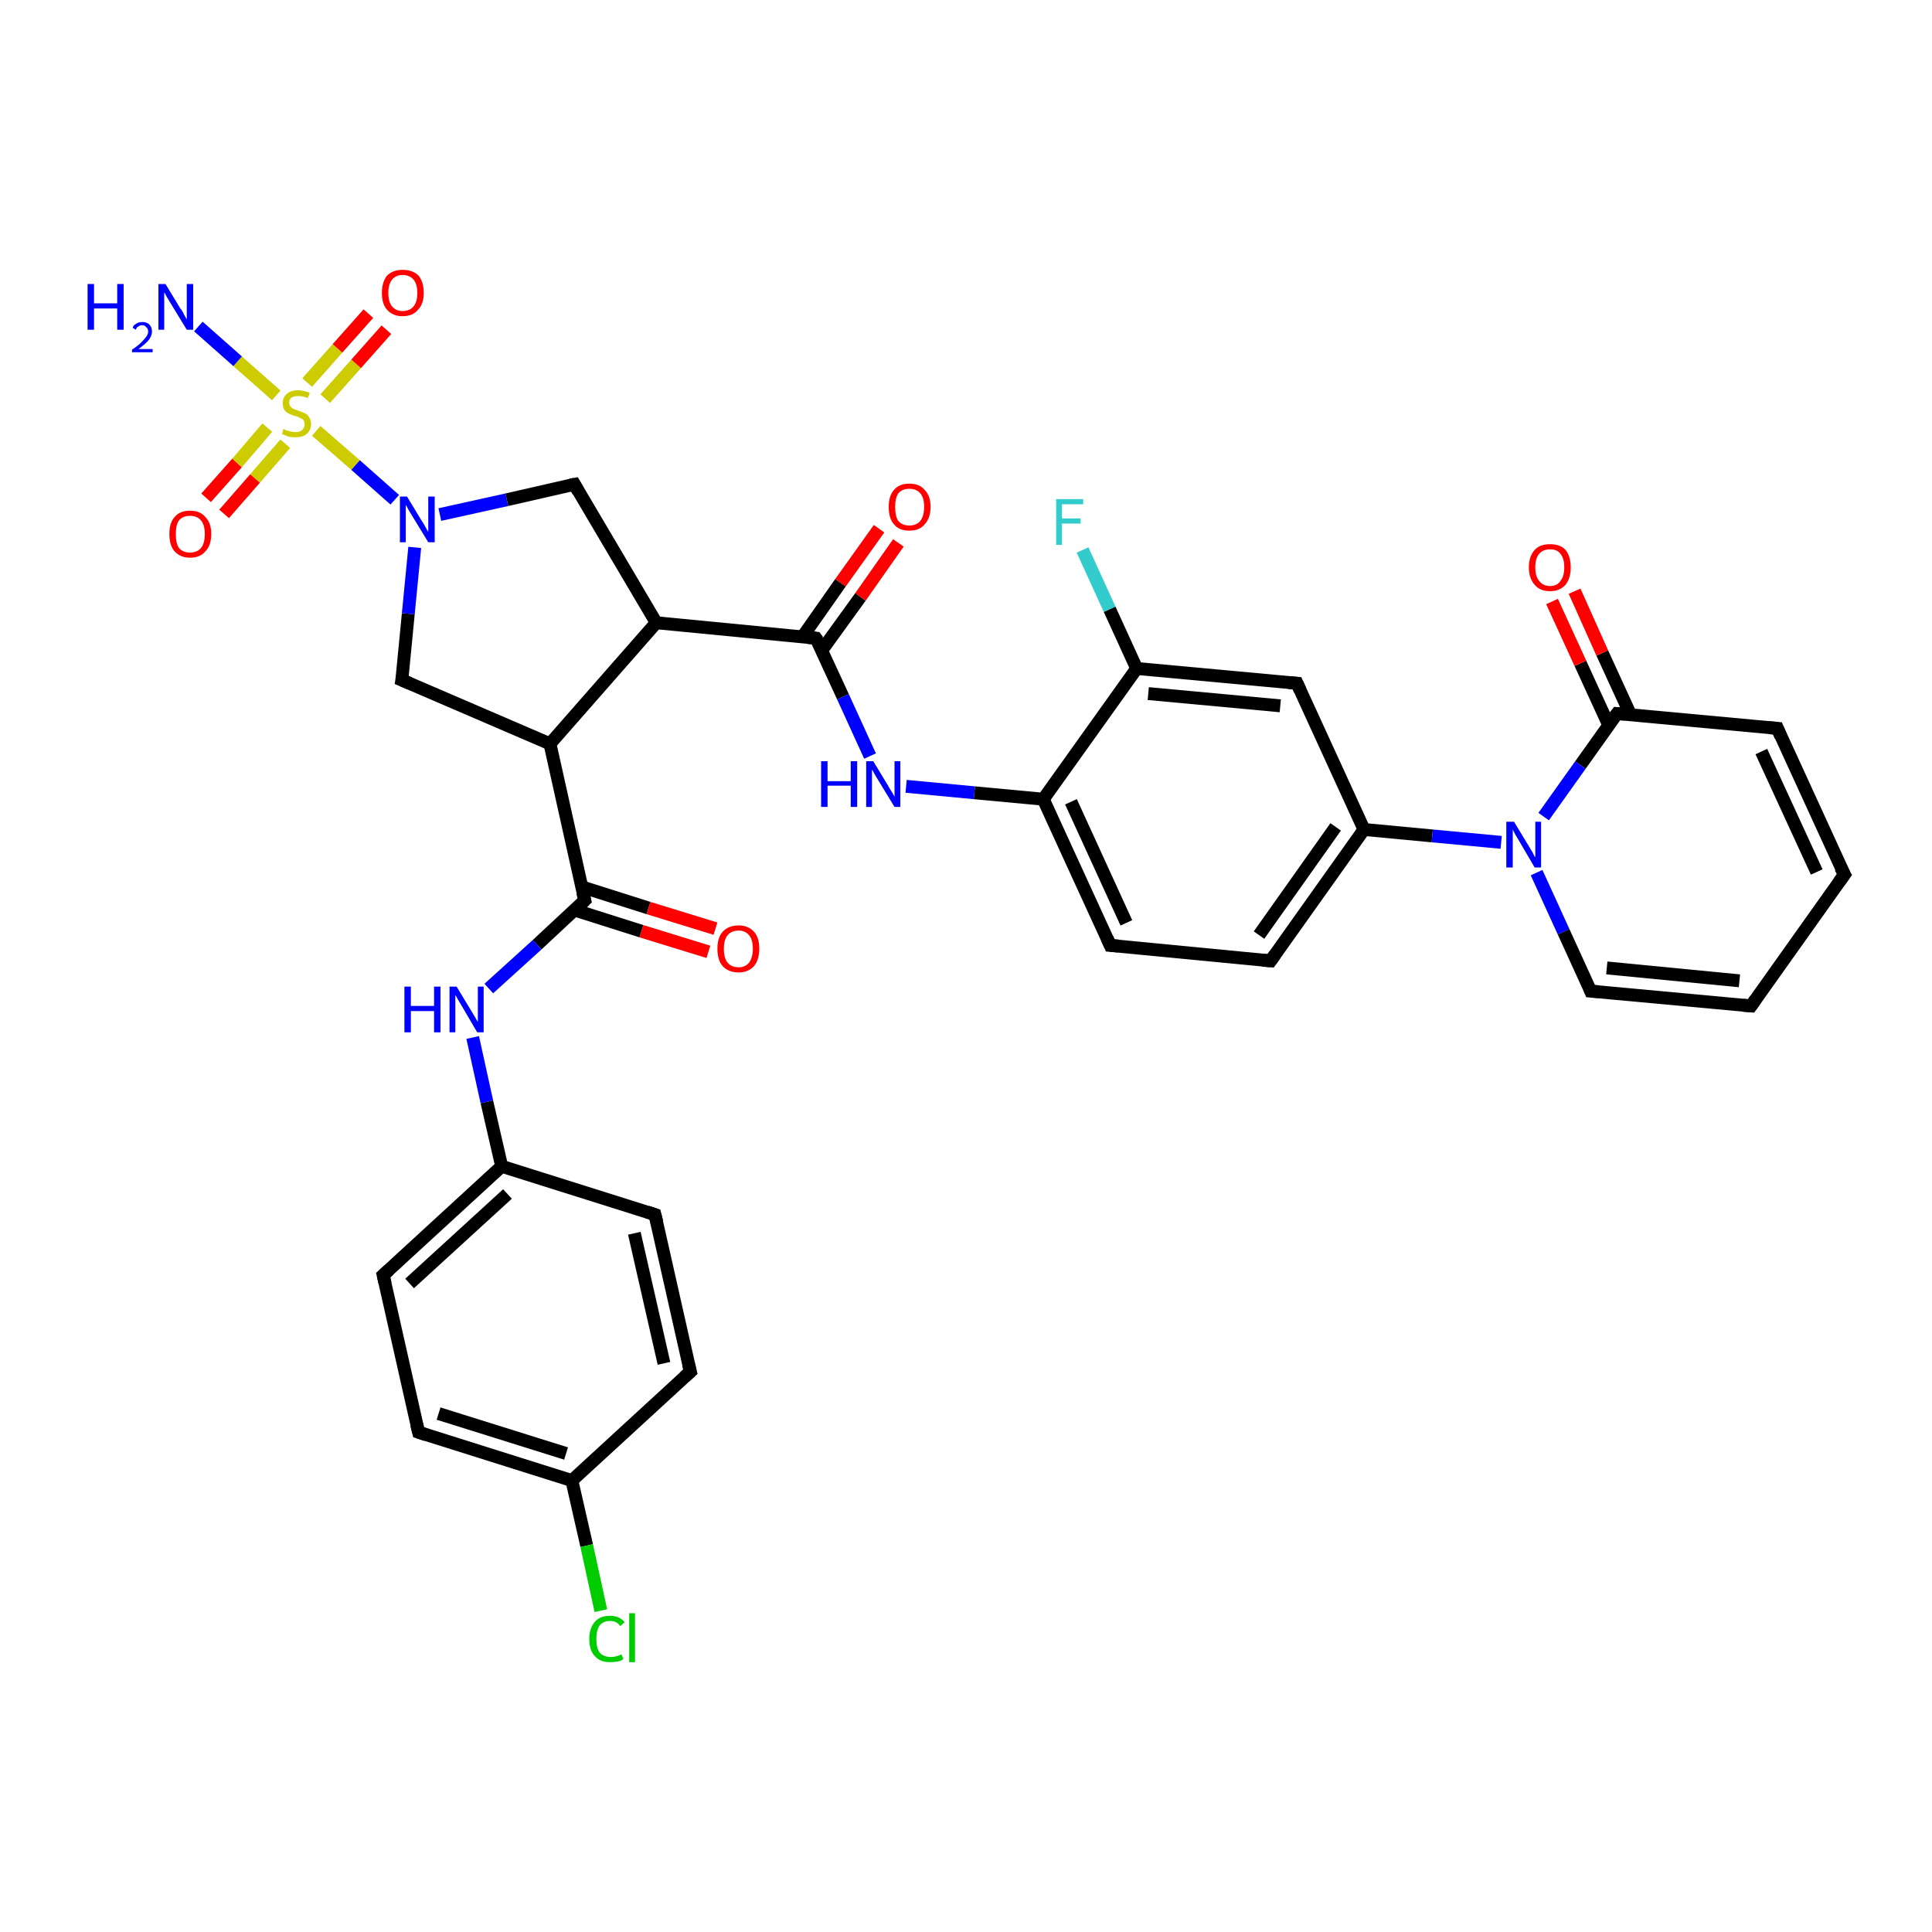 <?xml version='1.0' encoding='iso-8859-1'?>
<svg version='1.1' baseProfile='full'
              xmlns='http://www.w3.org/2000/svg'
                      xmlns:rdkit='http://www.rdkit.org/xml'
                      xmlns:xlink='http://www.w3.org/1999/xlink'
                  xml:space='preserve'
width='300px' height='300px' viewBox='0 0 300 300'>
<!-- END OF HEADER -->
<rect style='opacity:1.0;fill:#FFFFFF;stroke:none' width='300.0' height='300.0' x='0.0' y='0.0'> </rect>
<path class='bond-0 atom-0 atom-1' d='M 139.5,84.3 L 133.6,92.7' style='fill:none;fill-rule:evenodd;stroke:#FF0000;stroke-width:2.0px;stroke-linecap:butt;stroke-linejoin:miter;stroke-opacity:1' />
<path class='bond-0 atom-0 atom-1' d='M 133.6,92.7 L 127.6,101.0' style='fill:none;fill-rule:evenodd;stroke:#000000;stroke-width:2.0px;stroke-linecap:butt;stroke-linejoin:miter;stroke-opacity:1' />
<path class='bond-0 atom-0 atom-1' d='M 136.5,82.1 L 130.5,90.5' style='fill:none;fill-rule:evenodd;stroke:#FF0000;stroke-width:2.0px;stroke-linecap:butt;stroke-linejoin:miter;stroke-opacity:1' />
<path class='bond-0 atom-0 atom-1' d='M 130.5,90.5 L 124.6,98.9' style='fill:none;fill-rule:evenodd;stroke:#000000;stroke-width:2.0px;stroke-linecap:butt;stroke-linejoin:miter;stroke-opacity:1' />
<path class='bond-1 atom-1 atom-2' d='M 126.7,99.1 L 130.9,108.2' style='fill:none;fill-rule:evenodd;stroke:#000000;stroke-width:2.0px;stroke-linecap:butt;stroke-linejoin:miter;stroke-opacity:1' />
<path class='bond-1 atom-1 atom-2' d='M 130.9,108.2 L 135.1,117.4' style='fill:none;fill-rule:evenodd;stroke:#0000FF;stroke-width:2.0px;stroke-linecap:butt;stroke-linejoin:miter;stroke-opacity:1' />
<path class='bond-2 atom-2 atom-3' d='M 140.7,122.1 L 151.3,123.1' style='fill:none;fill-rule:evenodd;stroke:#0000FF;stroke-width:2.0px;stroke-linecap:butt;stroke-linejoin:miter;stroke-opacity:1' />
<path class='bond-2 atom-2 atom-3' d='M 151.3,123.1 L 162.0,124.1' style='fill:none;fill-rule:evenodd;stroke:#000000;stroke-width:2.0px;stroke-linecap:butt;stroke-linejoin:miter;stroke-opacity:1' />
<path class='bond-3 atom-3 atom-4' d='M 162.0,124.1 L 172.4,146.8' style='fill:none;fill-rule:evenodd;stroke:#000000;stroke-width:2.0px;stroke-linecap:butt;stroke-linejoin:miter;stroke-opacity:1' />
<path class='bond-3 atom-3 atom-4' d='M 166.3,124.5 L 174.9,143.3' style='fill:none;fill-rule:evenodd;stroke:#000000;stroke-width:2.0px;stroke-linecap:butt;stroke-linejoin:miter;stroke-opacity:1' />
<path class='bond-4 atom-4 atom-5' d='M 172.4,146.8 L 197.3,149.2' style='fill:none;fill-rule:evenodd;stroke:#000000;stroke-width:2.0px;stroke-linecap:butt;stroke-linejoin:miter;stroke-opacity:1' />
<path class='bond-5 atom-5 atom-6' d='M 197.3,149.2 L 211.8,128.8' style='fill:none;fill-rule:evenodd;stroke:#000000;stroke-width:2.0px;stroke-linecap:butt;stroke-linejoin:miter;stroke-opacity:1' />
<path class='bond-5 atom-5 atom-6' d='M 195.5,145.2 L 207.4,128.4' style='fill:none;fill-rule:evenodd;stroke:#000000;stroke-width:2.0px;stroke-linecap:butt;stroke-linejoin:miter;stroke-opacity:1' />
<path class='bond-6 atom-6 atom-7' d='M 211.8,128.8 L 222.4,129.8' style='fill:none;fill-rule:evenodd;stroke:#000000;stroke-width:2.0px;stroke-linecap:butt;stroke-linejoin:miter;stroke-opacity:1' />
<path class='bond-6 atom-6 atom-7' d='M 222.4,129.8 L 233.1,130.8' style='fill:none;fill-rule:evenodd;stroke:#0000FF;stroke-width:2.0px;stroke-linecap:butt;stroke-linejoin:miter;stroke-opacity:1' />
<path class='bond-7 atom-7 atom-8' d='M 238.6,135.5 L 242.8,144.7' style='fill:none;fill-rule:evenodd;stroke:#0000FF;stroke-width:2.0px;stroke-linecap:butt;stroke-linejoin:miter;stroke-opacity:1' />
<path class='bond-7 atom-7 atom-8' d='M 242.8,144.7 L 247.0,153.9' style='fill:none;fill-rule:evenodd;stroke:#000000;stroke-width:2.0px;stroke-linecap:butt;stroke-linejoin:miter;stroke-opacity:1' />
<path class='bond-8 atom-8 atom-9' d='M 247.0,153.9 L 271.9,156.2' style='fill:none;fill-rule:evenodd;stroke:#000000;stroke-width:2.0px;stroke-linecap:butt;stroke-linejoin:miter;stroke-opacity:1' />
<path class='bond-8 atom-8 atom-9' d='M 249.5,150.3 L 270.1,152.3' style='fill:none;fill-rule:evenodd;stroke:#000000;stroke-width:2.0px;stroke-linecap:butt;stroke-linejoin:miter;stroke-opacity:1' />
<path class='bond-9 atom-9 atom-10' d='M 271.9,156.2 L 286.4,135.8' style='fill:none;fill-rule:evenodd;stroke:#000000;stroke-width:2.0px;stroke-linecap:butt;stroke-linejoin:miter;stroke-opacity:1' />
<path class='bond-10 atom-10 atom-11' d='M 286.4,135.8 L 276.0,113.1' style='fill:none;fill-rule:evenodd;stroke:#000000;stroke-width:2.0px;stroke-linecap:butt;stroke-linejoin:miter;stroke-opacity:1' />
<path class='bond-10 atom-10 atom-11' d='M 282.1,135.4 L 273.5,116.7' style='fill:none;fill-rule:evenodd;stroke:#000000;stroke-width:2.0px;stroke-linecap:butt;stroke-linejoin:miter;stroke-opacity:1' />
<path class='bond-11 atom-11 atom-12' d='M 276.0,113.1 L 251.1,110.8' style='fill:none;fill-rule:evenodd;stroke:#000000;stroke-width:2.0px;stroke-linecap:butt;stroke-linejoin:miter;stroke-opacity:1' />
<path class='bond-12 atom-12 atom-13' d='M 253.2,111.0 L 248.8,101.4' style='fill:none;fill-rule:evenodd;stroke:#000000;stroke-width:2.0px;stroke-linecap:butt;stroke-linejoin:miter;stroke-opacity:1' />
<path class='bond-12 atom-12 atom-13' d='M 248.8,101.4 L 244.5,91.8' style='fill:none;fill-rule:evenodd;stroke:#FF0000;stroke-width:2.0px;stroke-linecap:butt;stroke-linejoin:miter;stroke-opacity:1' />
<path class='bond-12 atom-12 atom-13' d='M 249.8,112.6 L 245.4,103.0' style='fill:none;fill-rule:evenodd;stroke:#000000;stroke-width:2.0px;stroke-linecap:butt;stroke-linejoin:miter;stroke-opacity:1' />
<path class='bond-12 atom-12 atom-13' d='M 245.4,103.0 L 241.0,93.4' style='fill:none;fill-rule:evenodd;stroke:#FF0000;stroke-width:2.0px;stroke-linecap:butt;stroke-linejoin:miter;stroke-opacity:1' />
<path class='bond-13 atom-6 atom-14' d='M 211.8,128.8 L 201.4,106.1' style='fill:none;fill-rule:evenodd;stroke:#000000;stroke-width:2.0px;stroke-linecap:butt;stroke-linejoin:miter;stroke-opacity:1' />
<path class='bond-14 atom-14 atom-15' d='M 201.4,106.1 L 176.5,103.8' style='fill:none;fill-rule:evenodd;stroke:#000000;stroke-width:2.0px;stroke-linecap:butt;stroke-linejoin:miter;stroke-opacity:1' />
<path class='bond-14 atom-14 atom-15' d='M 198.8,109.6 L 178.3,107.7' style='fill:none;fill-rule:evenodd;stroke:#000000;stroke-width:2.0px;stroke-linecap:butt;stroke-linejoin:miter;stroke-opacity:1' />
<path class='bond-15 atom-15 atom-16' d='M 176.5,103.8 L 172.3,94.6' style='fill:none;fill-rule:evenodd;stroke:#000000;stroke-width:2.0px;stroke-linecap:butt;stroke-linejoin:miter;stroke-opacity:1' />
<path class='bond-15 atom-15 atom-16' d='M 172.3,94.6 L 168.1,85.4' style='fill:none;fill-rule:evenodd;stroke:#33CCCC;stroke-width:2.0px;stroke-linecap:butt;stroke-linejoin:miter;stroke-opacity:1' />
<path class='bond-16 atom-1 atom-17' d='M 126.7,99.1 L 101.9,96.7' style='fill:none;fill-rule:evenodd;stroke:#000000;stroke-width:2.0px;stroke-linecap:butt;stroke-linejoin:miter;stroke-opacity:1' />
<path class='bond-17 atom-17 atom-18' d='M 101.9,96.7 L 85.4,115.5' style='fill:none;fill-rule:evenodd;stroke:#000000;stroke-width:2.0px;stroke-linecap:butt;stroke-linejoin:miter;stroke-opacity:1' />
<path class='bond-18 atom-18 atom-19' d='M 85.4,115.5 L 90.8,139.8' style='fill:none;fill-rule:evenodd;stroke:#000000;stroke-width:2.0px;stroke-linecap:butt;stroke-linejoin:miter;stroke-opacity:1' />
<path class='bond-19 atom-19 atom-20' d='M 89.2,141.3 L 99.6,144.6' style='fill:none;fill-rule:evenodd;stroke:#000000;stroke-width:2.0px;stroke-linecap:butt;stroke-linejoin:miter;stroke-opacity:1' />
<path class='bond-19 atom-19 atom-20' d='M 99.6,144.6 L 110.0,147.8' style='fill:none;fill-rule:evenodd;stroke:#FF0000;stroke-width:2.0px;stroke-linecap:butt;stroke-linejoin:miter;stroke-opacity:1' />
<path class='bond-19 atom-19 atom-20' d='M 90.3,137.7 L 100.7,141.0' style='fill:none;fill-rule:evenodd;stroke:#000000;stroke-width:2.0px;stroke-linecap:butt;stroke-linejoin:miter;stroke-opacity:1' />
<path class='bond-19 atom-19 atom-20' d='M 100.7,141.0 L 111.1,144.2' style='fill:none;fill-rule:evenodd;stroke:#FF0000;stroke-width:2.0px;stroke-linecap:butt;stroke-linejoin:miter;stroke-opacity:1' />
<path class='bond-20 atom-19 atom-21' d='M 90.8,139.8 L 83.4,146.7' style='fill:none;fill-rule:evenodd;stroke:#000000;stroke-width:2.0px;stroke-linecap:butt;stroke-linejoin:miter;stroke-opacity:1' />
<path class='bond-20 atom-19 atom-21' d='M 83.4,146.7 L 75.9,153.5' style='fill:none;fill-rule:evenodd;stroke:#0000FF;stroke-width:2.0px;stroke-linecap:butt;stroke-linejoin:miter;stroke-opacity:1' />
<path class='bond-21 atom-21 atom-22' d='M 73.4,161.1 L 75.6,171.1' style='fill:none;fill-rule:evenodd;stroke:#0000FF;stroke-width:2.0px;stroke-linecap:butt;stroke-linejoin:miter;stroke-opacity:1' />
<path class='bond-21 atom-21 atom-22' d='M 75.6,171.1 L 77.9,181.1' style='fill:none;fill-rule:evenodd;stroke:#000000;stroke-width:2.0px;stroke-linecap:butt;stroke-linejoin:miter;stroke-opacity:1' />
<path class='bond-22 atom-22 atom-23' d='M 77.9,181.1 L 59.5,198.0' style='fill:none;fill-rule:evenodd;stroke:#000000;stroke-width:2.0px;stroke-linecap:butt;stroke-linejoin:miter;stroke-opacity:1' />
<path class='bond-22 atom-22 atom-23' d='M 78.8,185.4 L 63.6,199.3' style='fill:none;fill-rule:evenodd;stroke:#000000;stroke-width:2.0px;stroke-linecap:butt;stroke-linejoin:miter;stroke-opacity:1' />
<path class='bond-23 atom-23 atom-24' d='M 59.5,198.0 L 65.0,222.4' style='fill:none;fill-rule:evenodd;stroke:#000000;stroke-width:2.0px;stroke-linecap:butt;stroke-linejoin:miter;stroke-opacity:1' />
<path class='bond-24 atom-24 atom-25' d='M 65.0,222.4 L 88.8,229.9' style='fill:none;fill-rule:evenodd;stroke:#000000;stroke-width:2.0px;stroke-linecap:butt;stroke-linejoin:miter;stroke-opacity:1' />
<path class='bond-24 atom-24 atom-25' d='M 68.1,219.5 L 87.9,225.7' style='fill:none;fill-rule:evenodd;stroke:#000000;stroke-width:2.0px;stroke-linecap:butt;stroke-linejoin:miter;stroke-opacity:1' />
<path class='bond-25 atom-25 atom-26' d='M 88.8,229.9 L 91.1,240.0' style='fill:none;fill-rule:evenodd;stroke:#000000;stroke-width:2.0px;stroke-linecap:butt;stroke-linejoin:miter;stroke-opacity:1' />
<path class='bond-25 atom-25 atom-26' d='M 91.1,240.0 L 93.3,250.1' style='fill:none;fill-rule:evenodd;stroke:#00CC00;stroke-width:2.0px;stroke-linecap:butt;stroke-linejoin:miter;stroke-opacity:1' />
<path class='bond-26 atom-25 atom-27' d='M 88.8,229.9 L 107.2,213.0' style='fill:none;fill-rule:evenodd;stroke:#000000;stroke-width:2.0px;stroke-linecap:butt;stroke-linejoin:miter;stroke-opacity:1' />
<path class='bond-27 atom-27 atom-28' d='M 107.2,213.0 L 101.7,188.6' style='fill:none;fill-rule:evenodd;stroke:#000000;stroke-width:2.0px;stroke-linecap:butt;stroke-linejoin:miter;stroke-opacity:1' />
<path class='bond-27 atom-27 atom-28' d='M 103.1,211.7 L 98.5,191.5' style='fill:none;fill-rule:evenodd;stroke:#000000;stroke-width:2.0px;stroke-linecap:butt;stroke-linejoin:miter;stroke-opacity:1' />
<path class='bond-28 atom-18 atom-29' d='M 85.4,115.5 L 62.4,105.6' style='fill:none;fill-rule:evenodd;stroke:#000000;stroke-width:2.0px;stroke-linecap:butt;stroke-linejoin:miter;stroke-opacity:1' />
<path class='bond-29 atom-29 atom-30' d='M 62.4,105.6 L 63.4,95.3' style='fill:none;fill-rule:evenodd;stroke:#000000;stroke-width:2.0px;stroke-linecap:butt;stroke-linejoin:miter;stroke-opacity:1' />
<path class='bond-29 atom-29 atom-30' d='M 63.4,95.3 L 64.4,85.0' style='fill:none;fill-rule:evenodd;stroke:#0000FF;stroke-width:2.0px;stroke-linecap:butt;stroke-linejoin:miter;stroke-opacity:1' />
<path class='bond-30 atom-30 atom-31' d='M 61.3,77.6 L 55.2,72.2' style='fill:none;fill-rule:evenodd;stroke:#0000FF;stroke-width:2.0px;stroke-linecap:butt;stroke-linejoin:miter;stroke-opacity:1' />
<path class='bond-30 atom-30 atom-31' d='M 55.2,72.2 L 49.1,66.9' style='fill:none;fill-rule:evenodd;stroke:#CCCC00;stroke-width:2.0px;stroke-linecap:butt;stroke-linejoin:miter;stroke-opacity:1' />
<path class='bond-31 atom-31 atom-32' d='M 41.5,66.4 L 36.8,71.9' style='fill:none;fill-rule:evenodd;stroke:#CCCC00;stroke-width:2.0px;stroke-linecap:butt;stroke-linejoin:miter;stroke-opacity:1' />
<path class='bond-31 atom-31 atom-32' d='M 36.8,71.9 L 32.0,77.3' style='fill:none;fill-rule:evenodd;stroke:#FF0000;stroke-width:2.0px;stroke-linecap:butt;stroke-linejoin:miter;stroke-opacity:1' />
<path class='bond-31 atom-31 atom-32' d='M 44.3,68.9 L 39.6,74.3' style='fill:none;fill-rule:evenodd;stroke:#CCCC00;stroke-width:2.0px;stroke-linecap:butt;stroke-linejoin:miter;stroke-opacity:1' />
<path class='bond-31 atom-31 atom-32' d='M 39.6,74.3 L 34.8,79.8' style='fill:none;fill-rule:evenodd;stroke:#FF0000;stroke-width:2.0px;stroke-linecap:butt;stroke-linejoin:miter;stroke-opacity:1' />
<path class='bond-32 atom-31 atom-33' d='M 50.5,61.9 L 55.3,56.5' style='fill:none;fill-rule:evenodd;stroke:#CCCC00;stroke-width:2.0px;stroke-linecap:butt;stroke-linejoin:miter;stroke-opacity:1' />
<path class='bond-32 atom-31 atom-33' d='M 55.3,56.5 L 60.0,51.2' style='fill:none;fill-rule:evenodd;stroke:#FF0000;stroke-width:2.0px;stroke-linecap:butt;stroke-linejoin:miter;stroke-opacity:1' />
<path class='bond-32 atom-31 atom-33' d='M 47.7,59.4 L 52.4,54.1' style='fill:none;fill-rule:evenodd;stroke:#CCCC00;stroke-width:2.0px;stroke-linecap:butt;stroke-linejoin:miter;stroke-opacity:1' />
<path class='bond-32 atom-31 atom-33' d='M 52.4,54.1 L 57.2,48.7' style='fill:none;fill-rule:evenodd;stroke:#FF0000;stroke-width:2.0px;stroke-linecap:butt;stroke-linejoin:miter;stroke-opacity:1' />
<path class='bond-33 atom-31 atom-34' d='M 42.9,61.4 L 36.9,56.1' style='fill:none;fill-rule:evenodd;stroke:#CCCC00;stroke-width:2.0px;stroke-linecap:butt;stroke-linejoin:miter;stroke-opacity:1' />
<path class='bond-33 atom-31 atom-34' d='M 36.9,56.1 L 30.8,50.7' style='fill:none;fill-rule:evenodd;stroke:#0000FF;stroke-width:2.0px;stroke-linecap:butt;stroke-linejoin:miter;stroke-opacity:1' />
<path class='bond-34 atom-30 atom-35' d='M 68.3,79.9 L 78.7,77.6' style='fill:none;fill-rule:evenodd;stroke:#0000FF;stroke-width:2.0px;stroke-linecap:butt;stroke-linejoin:miter;stroke-opacity:1' />
<path class='bond-34 atom-30 atom-35' d='M 78.7,77.6 L 89.2,75.2' style='fill:none;fill-rule:evenodd;stroke:#000000;stroke-width:2.0px;stroke-linecap:butt;stroke-linejoin:miter;stroke-opacity:1' />
<path class='bond-35 atom-12 atom-7' d='M 251.1,110.8 L 245.4,118.8' style='fill:none;fill-rule:evenodd;stroke:#000000;stroke-width:2.0px;stroke-linecap:butt;stroke-linejoin:miter;stroke-opacity:1' />
<path class='bond-35 atom-12 atom-7' d='M 245.4,118.8 L 239.7,126.8' style='fill:none;fill-rule:evenodd;stroke:#0000FF;stroke-width:2.0px;stroke-linecap:butt;stroke-linejoin:miter;stroke-opacity:1' />
<path class='bond-36 atom-15 atom-3' d='M 176.5,103.8 L 162.0,124.1' style='fill:none;fill-rule:evenodd;stroke:#000000;stroke-width:2.0px;stroke-linecap:butt;stroke-linejoin:miter;stroke-opacity:1' />
<path class='bond-37 atom-28 atom-22' d='M 101.7,188.6 L 77.9,181.1' style='fill:none;fill-rule:evenodd;stroke:#000000;stroke-width:2.0px;stroke-linecap:butt;stroke-linejoin:miter;stroke-opacity:1' />
<path class='bond-38 atom-35 atom-17' d='M 89.2,75.2 L 101.9,96.7' style='fill:none;fill-rule:evenodd;stroke:#000000;stroke-width:2.0px;stroke-linecap:butt;stroke-linejoin:miter;stroke-opacity:1' />
<path d='M 127.0,99.5 L 126.7,99.1 L 125.5,99.0' style='fill:none;stroke:#000000;stroke-width:2.0px;stroke-linecap:butt;stroke-linejoin:miter;stroke-opacity:1;' />
<path d='M 171.9,145.7 L 172.4,146.8 L 173.7,146.9' style='fill:none;stroke:#000000;stroke-width:2.0px;stroke-linecap:butt;stroke-linejoin:miter;stroke-opacity:1;' />
<path d='M 196.0,149.1 L 197.3,149.2 L 198.0,148.2' style='fill:none;stroke:#000000;stroke-width:2.0px;stroke-linecap:butt;stroke-linejoin:miter;stroke-opacity:1;' />
<path d='M 246.8,153.4 L 247.0,153.9 L 248.3,154.0' style='fill:none;stroke:#000000;stroke-width:2.0px;stroke-linecap:butt;stroke-linejoin:miter;stroke-opacity:1;' />
<path d='M 270.7,156.1 L 271.9,156.2 L 272.6,155.2' style='fill:none;stroke:#000000;stroke-width:2.0px;stroke-linecap:butt;stroke-linejoin:miter;stroke-opacity:1;' />
<path d='M 285.6,136.9 L 286.4,135.8 L 285.8,134.7' style='fill:none;stroke:#000000;stroke-width:2.0px;stroke-linecap:butt;stroke-linejoin:miter;stroke-opacity:1;' />
<path d='M 276.5,114.3 L 276.0,113.1 L 274.7,113.0' style='fill:none;stroke:#000000;stroke-width:2.0px;stroke-linecap:butt;stroke-linejoin:miter;stroke-opacity:1;' />
<path d='M 252.3,110.9 L 251.1,110.8 L 250.8,111.2' style='fill:none;stroke:#000000;stroke-width:2.0px;stroke-linecap:butt;stroke-linejoin:miter;stroke-opacity:1;' />
<path d='M 201.9,107.2 L 201.4,106.1 L 200.1,106.0' style='fill:none;stroke:#000000;stroke-width:2.0px;stroke-linecap:butt;stroke-linejoin:miter;stroke-opacity:1;' />
<path d='M 90.5,138.6 L 90.8,139.8 L 90.4,140.2' style='fill:none;stroke:#000000;stroke-width:2.0px;stroke-linecap:butt;stroke-linejoin:miter;stroke-opacity:1;' />
<path d='M 60.4,197.2 L 59.5,198.0 L 59.8,199.3' style='fill:none;stroke:#000000;stroke-width:2.0px;stroke-linecap:butt;stroke-linejoin:miter;stroke-opacity:1;' />
<path d='M 64.7,221.2 L 65.0,222.4 L 66.2,222.8' style='fill:none;stroke:#000000;stroke-width:2.0px;stroke-linecap:butt;stroke-linejoin:miter;stroke-opacity:1;' />
<path d='M 106.3,213.8 L 107.2,213.0 L 106.9,211.8' style='fill:none;stroke:#000000;stroke-width:2.0px;stroke-linecap:butt;stroke-linejoin:miter;stroke-opacity:1;' />
<path d='M 102.0,189.8 L 101.7,188.6 L 100.5,188.2' style='fill:none;stroke:#000000;stroke-width:2.0px;stroke-linecap:butt;stroke-linejoin:miter;stroke-opacity:1;' />
<path d='M 63.6,106.1 L 62.4,105.6 L 62.5,105.0' style='fill:none;stroke:#000000;stroke-width:2.0px;stroke-linecap:butt;stroke-linejoin:miter;stroke-opacity:1;' />
<path d='M 88.6,75.3 L 89.2,75.2 L 89.8,76.3' style='fill:none;stroke:#000000;stroke-width:2.0px;stroke-linecap:butt;stroke-linejoin:miter;stroke-opacity:1;' />
<path class='atom-0' d='M 138.0 78.7
Q 138.0 77.0, 138.8 76.1
Q 139.6 75.1, 141.2 75.1
Q 142.8 75.1, 143.6 76.1
Q 144.5 77.0, 144.5 78.7
Q 144.5 80.4, 143.6 81.4
Q 142.8 82.4, 141.2 82.4
Q 139.6 82.4, 138.8 81.4
Q 138.0 80.5, 138.0 78.7
M 141.2 81.6
Q 142.3 81.6, 142.9 80.9
Q 143.5 80.1, 143.5 78.7
Q 143.5 77.3, 142.9 76.6
Q 142.3 75.9, 141.2 75.9
Q 140.1 75.9, 139.5 76.6
Q 139.0 77.3, 139.0 78.7
Q 139.0 80.2, 139.5 80.9
Q 140.1 81.6, 141.2 81.6
' fill='#FF0000'/>
<path class='atom-2' d='M 127.5 118.2
L 128.5 118.2
L 128.5 121.3
L 132.1 121.3
L 132.1 118.2
L 133.1 118.2
L 133.1 125.3
L 132.1 125.3
L 132.1 122.0
L 128.5 122.0
L 128.5 125.3
L 127.5 125.3
L 127.5 118.2
' fill='#0000FF'/>
<path class='atom-2' d='M 135.6 118.2
L 137.9 122.0
Q 138.1 122.4, 138.5 123.0
Q 138.9 123.7, 138.9 123.7
L 138.9 118.2
L 139.8 118.2
L 139.8 125.3
L 138.9 125.3
L 136.4 121.2
Q 136.1 120.7, 135.8 120.2
Q 135.5 119.6, 135.4 119.5
L 135.4 125.3
L 134.5 125.3
L 134.5 118.2
L 135.6 118.2
' fill='#0000FF'/>
<path class='atom-7' d='M 235.1 127.6
L 237.4 131.4
Q 237.6 131.7, 238.0 132.4
Q 238.3 133.1, 238.4 133.1
L 238.4 127.6
L 239.3 127.6
L 239.3 134.7
L 238.3 134.7
L 235.9 130.6
Q 235.6 130.1, 235.3 129.6
Q 235.0 129.0, 234.9 128.8
L 234.9 134.7
L 233.9 134.7
L 233.9 127.6
L 235.1 127.6
' fill='#0000FF'/>
<path class='atom-13' d='M 237.4 88.1
Q 237.4 86.4, 238.3 85.4
Q 239.1 84.5, 240.7 84.5
Q 242.3 84.5, 243.1 85.4
Q 243.9 86.4, 243.9 88.1
Q 243.9 89.8, 243.1 90.8
Q 242.2 91.8, 240.7 91.8
Q 239.1 91.8, 238.3 90.8
Q 237.4 89.8, 237.4 88.1
M 240.7 91.0
Q 241.8 91.0, 242.3 90.2
Q 242.9 89.5, 242.9 88.1
Q 242.9 86.7, 242.3 86.0
Q 241.8 85.3, 240.7 85.3
Q 239.6 85.3, 239.0 86.0
Q 238.4 86.7, 238.4 88.1
Q 238.4 89.5, 239.0 90.2
Q 239.6 91.0, 240.7 91.0
' fill='#FF0000'/>
<path class='atom-16' d='M 164.0 77.5
L 168.2 77.5
L 168.2 78.3
L 164.9 78.3
L 164.9 80.5
L 167.8 80.5
L 167.8 81.3
L 164.9 81.3
L 164.9 84.6
L 164.0 84.6
L 164.0 77.5
' fill='#33CCCC'/>
<path class='atom-20' d='M 111.4 147.3
Q 111.4 145.6, 112.2 144.7
Q 113.1 143.7, 114.7 143.7
Q 116.2 143.7, 117.1 144.7
Q 117.9 145.6, 117.9 147.3
Q 117.9 149.0, 117.1 150.0
Q 116.2 151.0, 114.7 151.0
Q 113.1 151.0, 112.2 150.0
Q 111.4 149.1, 111.4 147.3
M 114.7 150.2
Q 115.7 150.2, 116.3 149.5
Q 116.9 148.7, 116.9 147.3
Q 116.9 145.9, 116.3 145.2
Q 115.7 144.5, 114.7 144.5
Q 113.6 144.5, 113.0 145.2
Q 112.4 145.9, 112.4 147.3
Q 112.4 148.8, 113.0 149.5
Q 113.6 150.2, 114.7 150.2
' fill='#FF0000'/>
<path class='atom-21' d='M 62.8 153.2
L 63.8 153.2
L 63.8 156.2
L 67.4 156.2
L 67.4 153.2
L 68.4 153.2
L 68.4 160.3
L 67.4 160.3
L 67.4 157.0
L 63.8 157.0
L 63.8 160.3
L 62.8 160.3
L 62.8 153.2
' fill='#0000FF'/>
<path class='atom-21' d='M 70.9 153.2
L 73.2 157.0
Q 73.4 157.3, 73.8 158.0
Q 74.2 158.7, 74.2 158.7
L 74.2 153.2
L 75.1 153.2
L 75.1 160.3
L 74.1 160.3
L 71.7 156.2
Q 71.4 155.7, 71.1 155.2
Q 70.8 154.6, 70.7 154.5
L 70.7 160.3
L 69.8 160.3
L 69.8 153.2
L 70.9 153.2
' fill='#0000FF'/>
<path class='atom-26' d='M 91.5 254.5
Q 91.5 252.8, 92.4 251.8
Q 93.2 250.9, 94.7 250.9
Q 96.2 250.9, 97.0 251.9
L 96.3 252.5
Q 95.8 251.7, 94.7 251.7
Q 93.7 251.7, 93.1 252.4
Q 92.6 253.2, 92.6 254.5
Q 92.6 255.9, 93.1 256.6
Q 93.7 257.3, 94.9 257.3
Q 95.6 257.3, 96.5 256.9
L 96.8 257.6
Q 96.5 257.9, 95.9 258.0
Q 95.3 258.1, 94.7 258.1
Q 93.2 258.1, 92.4 257.2
Q 91.5 256.3, 91.5 254.5
' fill='#00CC00'/>
<path class='atom-26' d='M 97.7 250.5
L 98.6 250.5
L 98.6 258.1
L 97.7 258.1
L 97.7 250.5
' fill='#00CC00'/>
<path class='atom-30' d='M 63.2 77.1
L 65.5 80.9
Q 65.8 81.3, 66.1 81.9
Q 66.5 82.6, 66.5 82.6
L 66.5 77.1
L 67.5 77.1
L 67.5 84.2
L 66.5 84.2
L 64.0 80.1
Q 63.7 79.6, 63.4 79.1
Q 63.1 78.5, 63.0 78.4
L 63.0 84.2
L 62.1 84.2
L 62.1 77.1
L 63.2 77.1
' fill='#0000FF'/>
<path class='atom-31' d='M 44.0 66.6
Q 44.1 66.6, 44.4 66.8
Q 44.8 66.9, 45.1 67.0
Q 45.5 67.1, 45.9 67.1
Q 46.5 67.1, 46.9 66.8
Q 47.3 66.4, 47.3 65.9
Q 47.3 65.5, 47.1 65.2
Q 46.9 65.0, 46.6 64.9
Q 46.3 64.7, 45.8 64.6
Q 45.2 64.4, 44.8 64.2
Q 44.4 64.0, 44.2 63.7
Q 43.9 63.3, 43.9 62.6
Q 43.9 61.7, 44.5 61.2
Q 45.1 60.6, 46.3 60.6
Q 47.1 60.6, 48.1 61.0
L 47.8 61.8
Q 47.0 61.5, 46.4 61.5
Q 45.7 61.5, 45.3 61.7
Q 44.9 62.0, 44.9 62.5
Q 44.9 62.9, 45.1 63.1
Q 45.3 63.4, 45.6 63.5
Q 45.9 63.6, 46.4 63.8
Q 47.0 64.0, 47.4 64.2
Q 47.8 64.4, 48.0 64.8
Q 48.3 65.2, 48.3 65.9
Q 48.3 66.8, 47.6 67.4
Q 47.0 67.9, 45.9 67.9
Q 45.3 67.9, 44.8 67.8
Q 44.3 67.6, 43.8 67.4
L 44.0 66.6
' fill='#CCCC00'/>
<path class='atom-32' d='M 26.3 82.9
Q 26.3 81.2, 27.1 80.3
Q 27.9 79.3, 29.5 79.3
Q 31.1 79.3, 31.9 80.3
Q 32.8 81.2, 32.8 82.9
Q 32.8 84.7, 31.9 85.6
Q 31.1 86.6, 29.5 86.6
Q 28.0 86.6, 27.1 85.6
Q 26.3 84.7, 26.3 82.9
M 29.5 85.8
Q 30.6 85.8, 31.2 85.1
Q 31.8 84.4, 31.8 82.9
Q 31.8 81.5, 31.2 80.8
Q 30.6 80.1, 29.5 80.1
Q 28.4 80.1, 27.8 80.8
Q 27.3 81.5, 27.3 82.9
Q 27.3 84.4, 27.8 85.1
Q 28.4 85.8, 29.5 85.8
' fill='#FF0000'/>
<path class='atom-33' d='M 59.3 45.5
Q 59.3 43.8, 60.1 42.8
Q 61.0 41.9, 62.5 41.9
Q 64.1 41.9, 65.0 42.8
Q 65.8 43.8, 65.8 45.5
Q 65.8 47.2, 64.9 48.1
Q 64.1 49.1, 62.5 49.1
Q 61.0 49.1, 60.1 48.1
Q 59.3 47.2, 59.3 45.5
M 62.5 48.3
Q 63.6 48.3, 64.2 47.6
Q 64.8 46.9, 64.8 45.5
Q 64.8 44.1, 64.2 43.4
Q 63.6 42.7, 62.5 42.7
Q 61.5 42.7, 60.9 43.4
Q 60.3 44.1, 60.3 45.5
Q 60.3 46.9, 60.9 47.6
Q 61.5 48.3, 62.5 48.3
' fill='#FF0000'/>
<path class='atom-34' d='M 13.6 44.1
L 14.6 44.1
L 14.6 47.1
L 18.2 47.1
L 18.2 44.1
L 19.2 44.1
L 19.2 51.2
L 18.2 51.2
L 18.2 47.9
L 14.6 47.9
L 14.6 51.2
L 13.6 51.2
L 13.6 44.1
' fill='#0000FF'/>
<path class='atom-34' d='M 20.6 50.9
Q 20.7 50.5, 21.1 50.3
Q 21.5 50.0, 22.1 50.0
Q 22.8 50.0, 23.2 50.4
Q 23.6 50.8, 23.6 51.5
Q 23.6 52.1, 23.1 52.8
Q 22.6 53.4, 21.5 54.2
L 23.7 54.2
L 23.7 54.7
L 20.5 54.7
L 20.5 54.3
Q 21.4 53.7, 21.9 53.2
Q 22.4 52.7, 22.7 52.3
Q 23.0 51.9, 23.0 51.5
Q 23.0 51.0, 22.7 50.8
Q 22.5 50.5, 22.1 50.5
Q 21.7 50.5, 21.5 50.7
Q 21.2 50.8, 21.1 51.2
L 20.6 50.9
' fill='#0000FF'/>
<path class='atom-34' d='M 25.7 44.1
L 28.0 47.9
Q 28.3 48.2, 28.6 48.9
Q 29.0 49.6, 29.0 49.6
L 29.0 44.1
L 30.0 44.1
L 30.0 51.2
L 29.0 51.2
L 26.5 47.1
Q 26.2 46.6, 25.9 46.1
Q 25.6 45.5, 25.5 45.4
L 25.5 51.2
L 24.6 51.2
L 24.6 44.1
L 25.7 44.1
' fill='#0000FF'/>
</svg>
